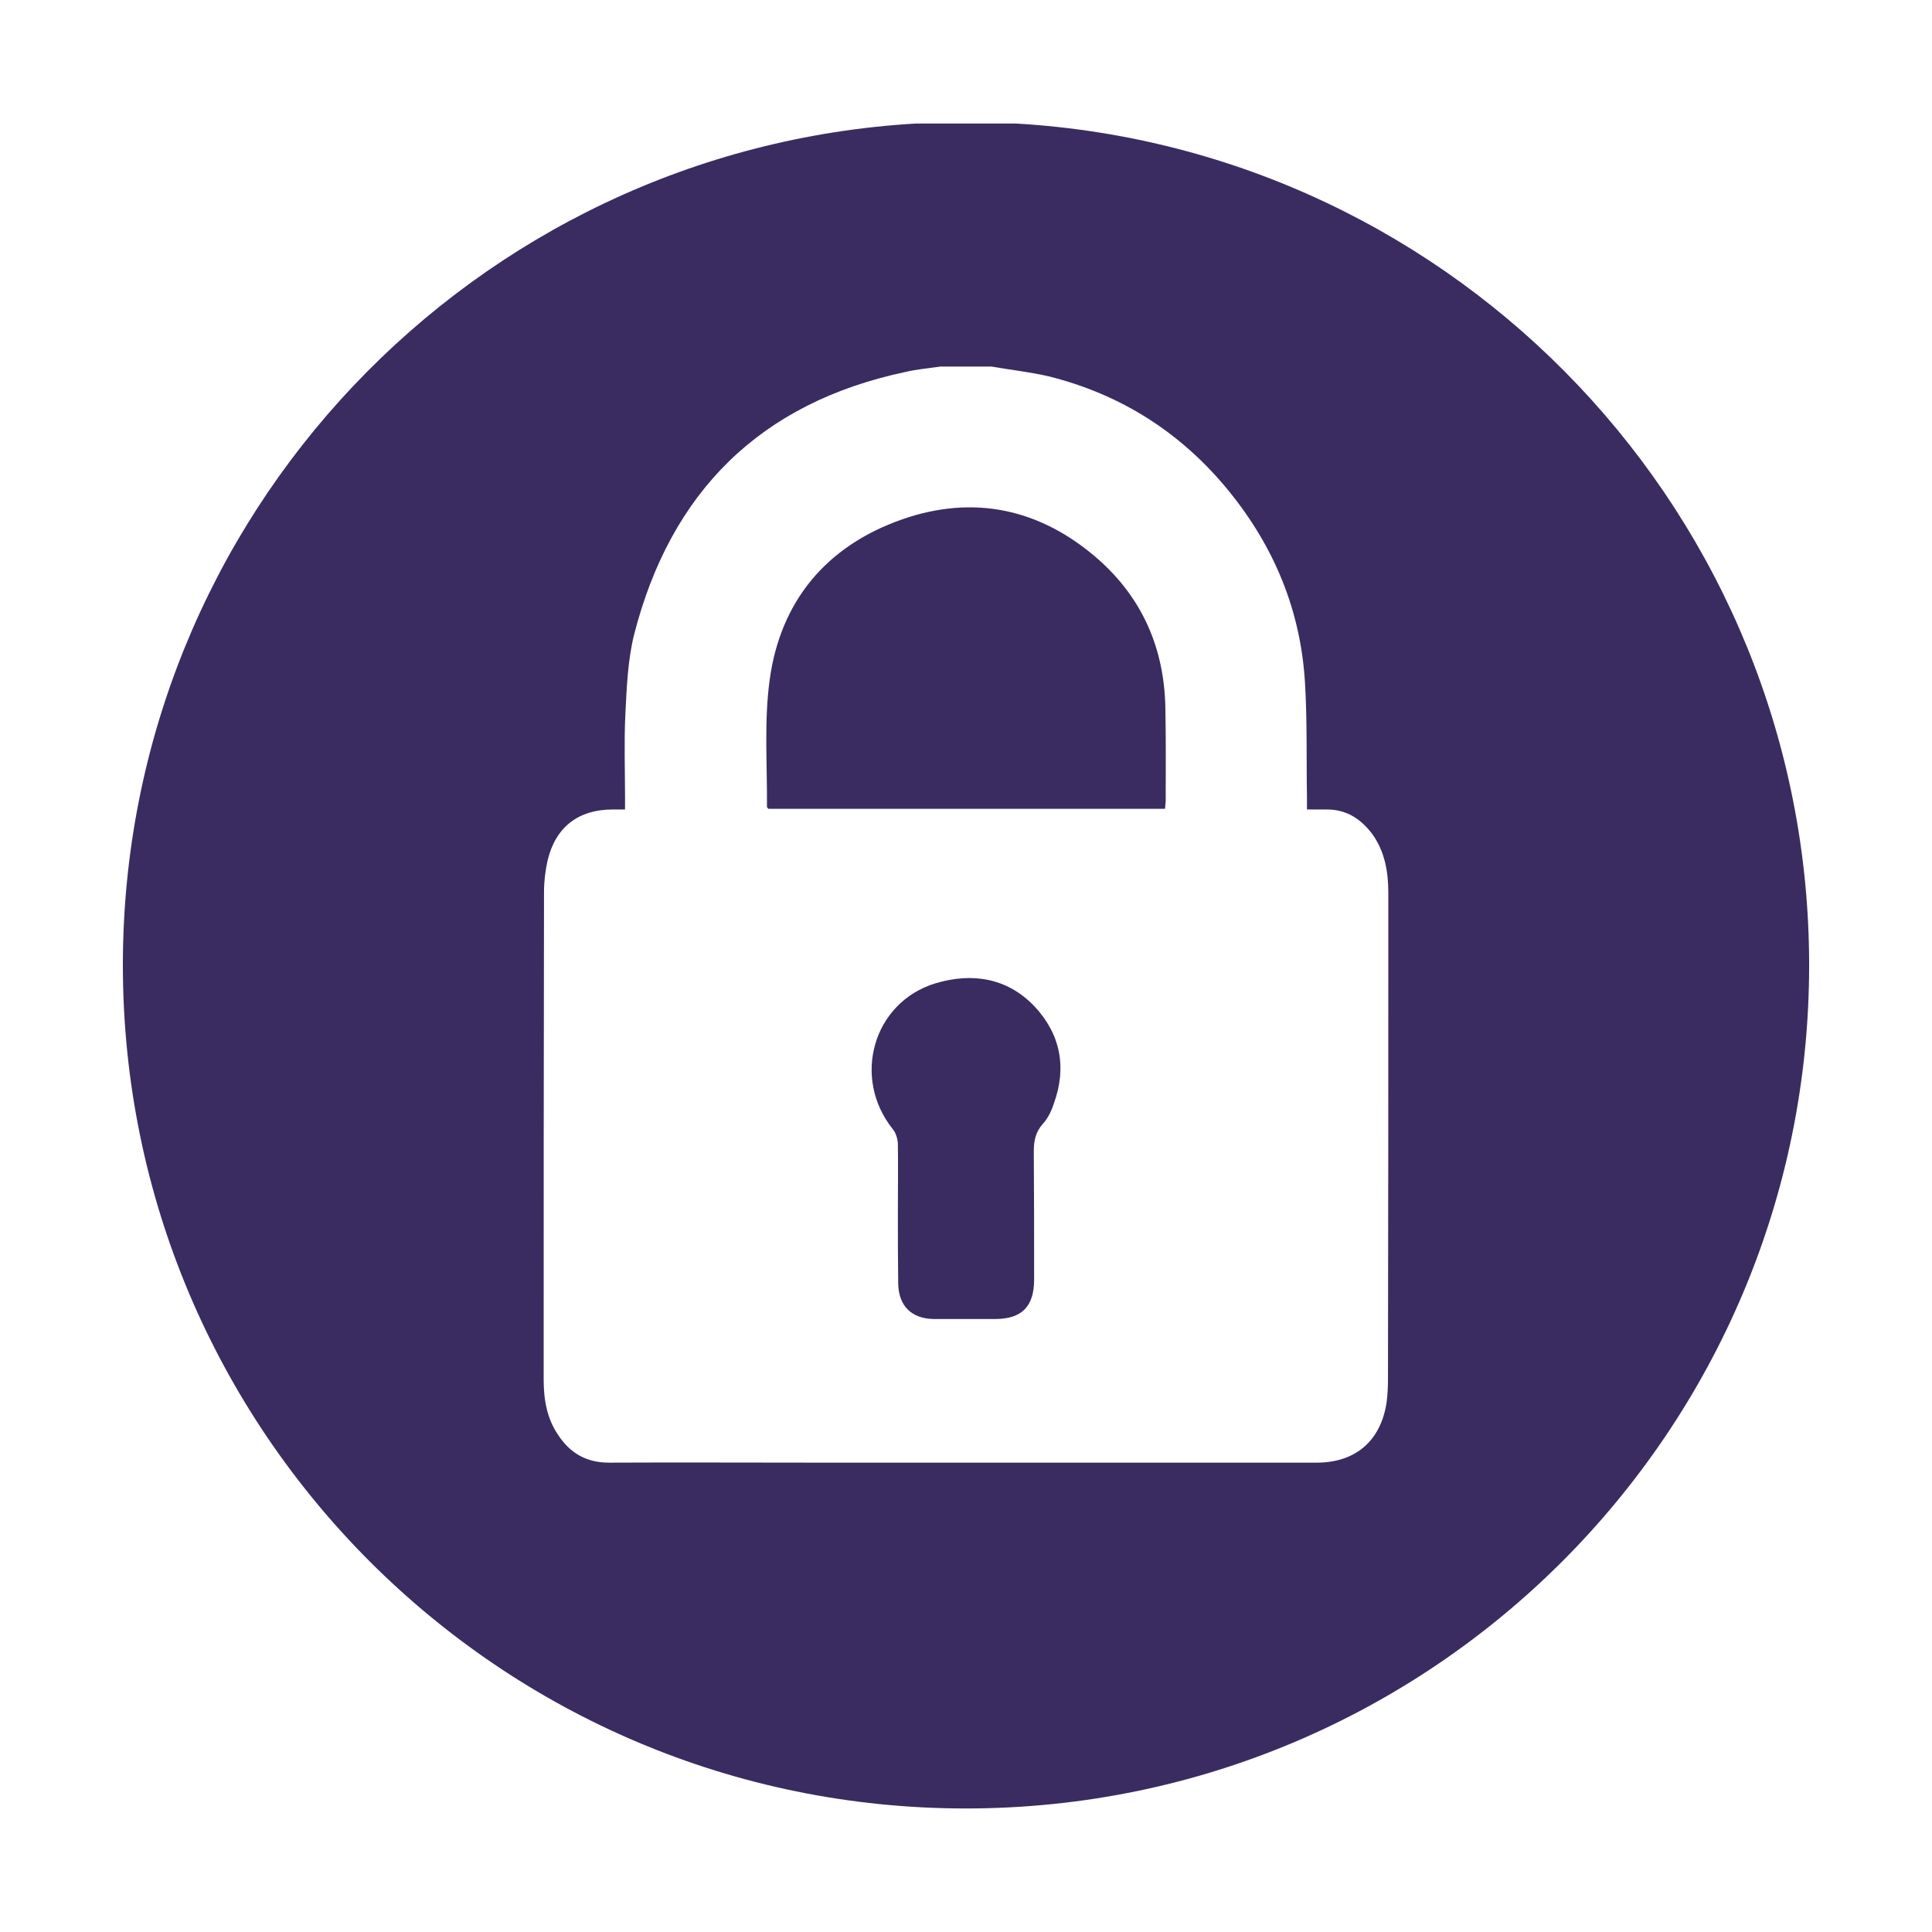 <svg xmlns="http://www.w3.org/2000/svg" xml:space="preserve" width="239px" height="239px" 
viewBox="0 0 5771000 5771000">
 
  <path fill="#3A2C61" fill-rule="nonzero" d="M4146000 4118000c0,23000 -1000,47000 -4000,70000 -17000,116000 -93000,181000 -209000,181000l-1493000 0c-207000,0 -414000,-1000 -621000,0 -67000,0 -116000,-28000 -152000,-83000 -34000,-50000 -43000,-107000 -43000,-165000 0,-486000 0,-971000 1000,-1457000 0,-32000 4000,-64000 11000,-95000 24000,-99000 92000,-151000 194000,-151000l37000 0 0 -38000c0,-82000 -3000,-164000 1000,-246000 4000,-80000 7000,-161000 26000,-238000 109000,-426000 376000,-693000 811000,-785000 34000,-8000 69000,-11000 104000,-16000l153000 0c57000,10000 114000,16000 170000,29000 217000,54000 397000,169000 538000,342000 136000,167000 215000,357000 228000,572000 7000,114000 4000,228000 6000,342000 0,11000 0,23000 0,38000 21000,0 39000,0 57000,0 60000,-1000 105000,28000 140000,76000 36000,52000 46000,111000 46000,173000 0,483000 0,967000 -1000,1451000zm-865000 -2447000c-172000,-151000 -372000,-195000 -588000,-119000 -224000,79000 -362000,243000 -394000,479000 -17000,125000 -7000,253000 -8000,380000l4000 5000 1185000 0 2000 -23000c0,-93000 1000,-186000 -1000,-278000 -3000,-177000 -68000,-327000 -200000,-444000zm-486000 1266000c-188000,57000 -251000,283000 -128000,436000 9000,11000 14000,28000 15000,43000 1000,69000 0,138000 0,207000 0,70000 0,141000 1000,211000 1000,67000 40000,105000 106000,106000 61000,0 122000,0 183000,0 80000,0 117000,-37000 117000,-118000 0,-128000 0,-256000 -1000,-383000 0,-31000 5000,-57000 27000,-82000 15000,-16000 26000,-39000 33000,-61000 39000,-107000 20000,-207000 -58000,-290000 -82000,-86000 -187000,-101000 -295000,-69000zm240000 -2568000l-299000 0c-1321000,77000 -2369000,1173000 -2369000,2514000 0,1391000 1127000,2519000 2518000,2519000 1392000,0 2519000,-1128000 2519000,-2519000 0,-1341000 -1048000,-2437000 -2369000,-2514000z"/>
  <rect fill="none" width="5771000" height="5771000"/>
  
</svg>
